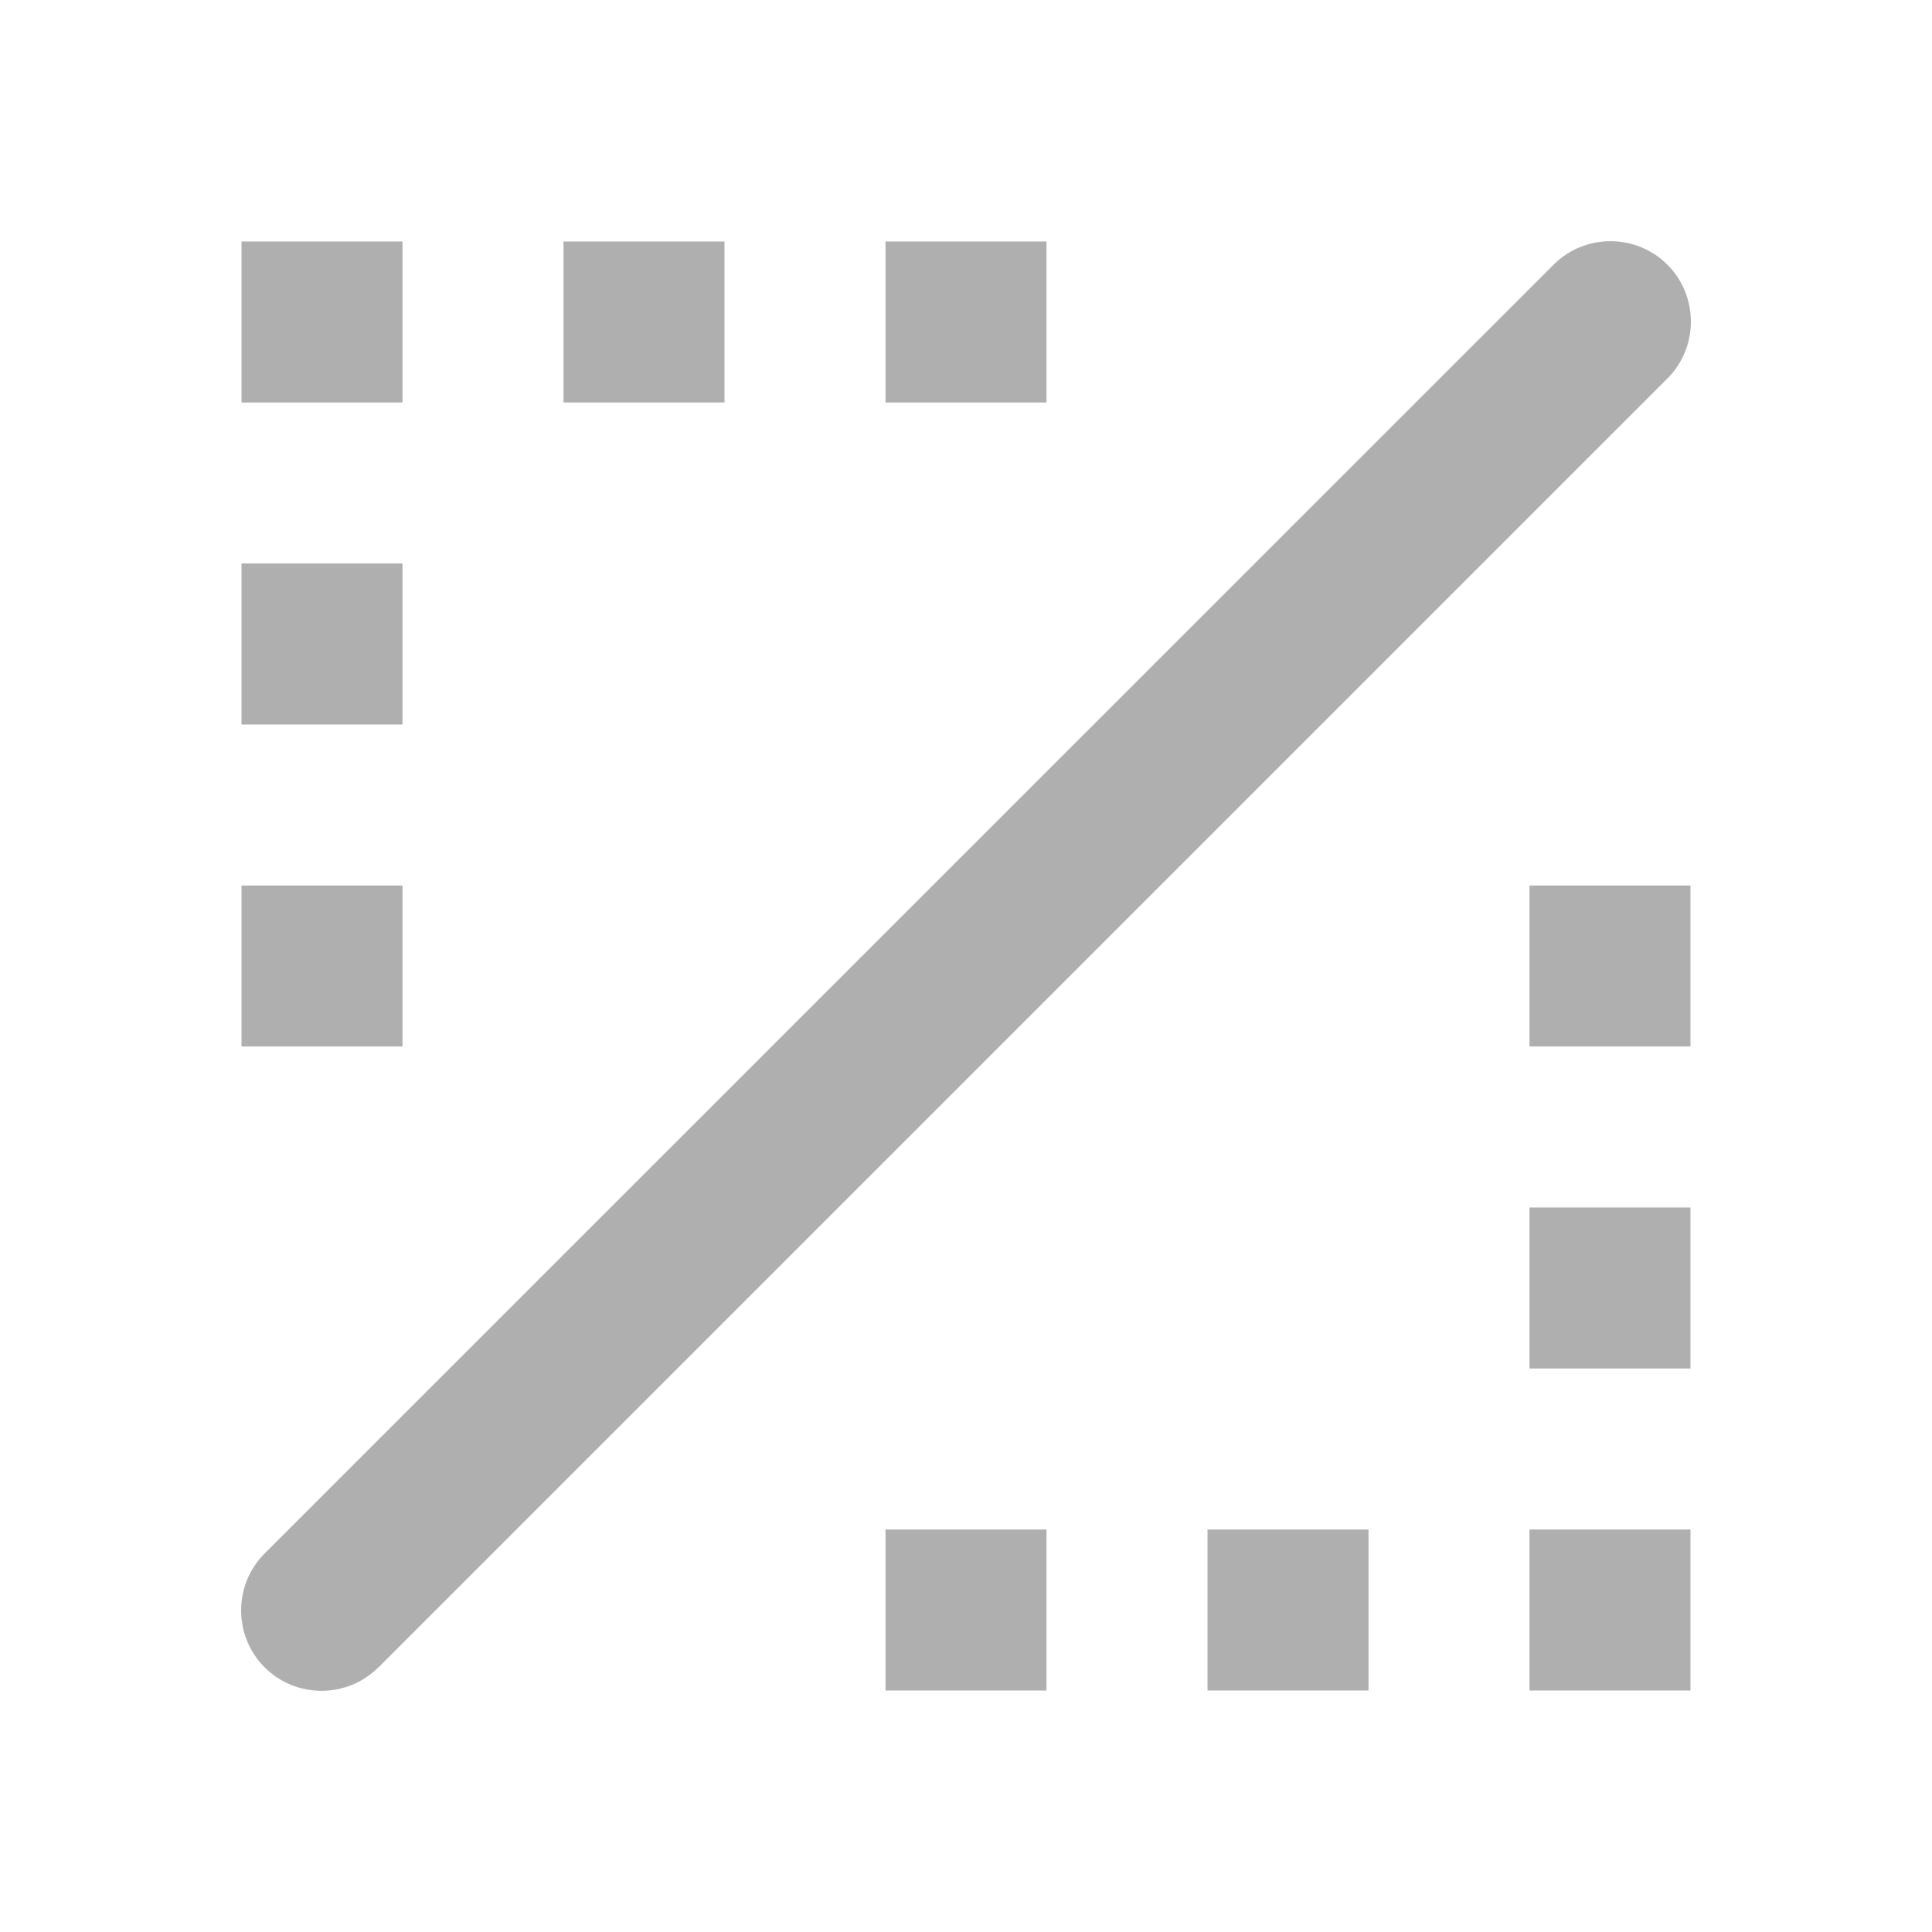 <?xml version="1.0" encoding="UTF-8" standalone="no"?>
<svg
   xmlns:dc="http://purl.org/dc/elements/1.1/"
   xmlns:cc="http://creativecommons.org/ns#"
   xmlns:rdf="http://www.w3.org/1999/02/22-rdf-syntax-ns#"
   xmlns:svg="http://www.w3.org/2000/svg"
   xmlns="http://www.w3.org/2000/svg"
   xmlns:sodipodi="http://sodipodi.sourceforge.net/DTD/sodipodi-0.dtd"
   xmlns:inkscape="http://www.inkscape.org/namespaces/inkscape"
   height="24"
   viewBox="0 0 24 24"
   width="24"
   version="1.1"
   id="svg4"
   sodipodi:docname="gnumeric-format-border-inside-horiz-symbolic (copy).svg"
   inkscape:version="1.0.1 (3bc2e813f5, 2020-09-07)">
  <defs
     id="defs8" />
  <sodipodi:namedview
     pagecolor="#ffffff"
     bordercolor="#666666"
     borderopacity="1"
     objecttolerance="10"
     gridtolerance="10"
     guidetolerance="10"
     inkscape:pageopacity="0"
     inkscape:pageshadow="2"
     inkscape:window-width="950"
     inkscape:window-height="1022"
     id="namedview6"
     showgrid="false"
     inkscape:zoom="20.076378"
     inkscape:cx="9.6852676"
     inkscape:cy="11.527528"
     inkscape:window-x="2882"
     inkscape:window-y="1097"
     inkscape:window-maximized="0"
     inkscape:current-layer="svg4" />
  <path fill="#afafaf"
     d="M 3,13 H 5 V 11 H 3 Z M 5,7 H 3 V 9 H 5 Z M 5,3 H 3 V 5 H 5 Z M 9,3 H 7 v 2 h 2 z m 4,0 h -2 v 2 h 2 z m 6,14 h 2 v -2 h -2 z m -8,4 h 2 v -2 h -2 z m 8,-10 v 2 h 2 v -2 z m -4,10 h 2 v -2 h -2 z m 4,0 h 2 v -2 h -2 z"
     id="path2"
     sodipodi:nodetypes="cccccccccccccccccccccccccccccccccccccccccccccccccc" />
  <path fill="#afafaf"
     d="M 4.702,20.713 20.713,4.702 c 0.389,-0.389 0.389,-1.025 0,-1.414 -0.389,-0.389 -1.025,-0.389 -1.414,0 L 3.287,19.298 c -0.389,0.389 -0.389,1.025 0,1.414 0.389,0.389 1.025,0.389 1.414,0 z"
     id="path2-3"
     sodipodi:nodetypes="sssssss" />
</svg>
